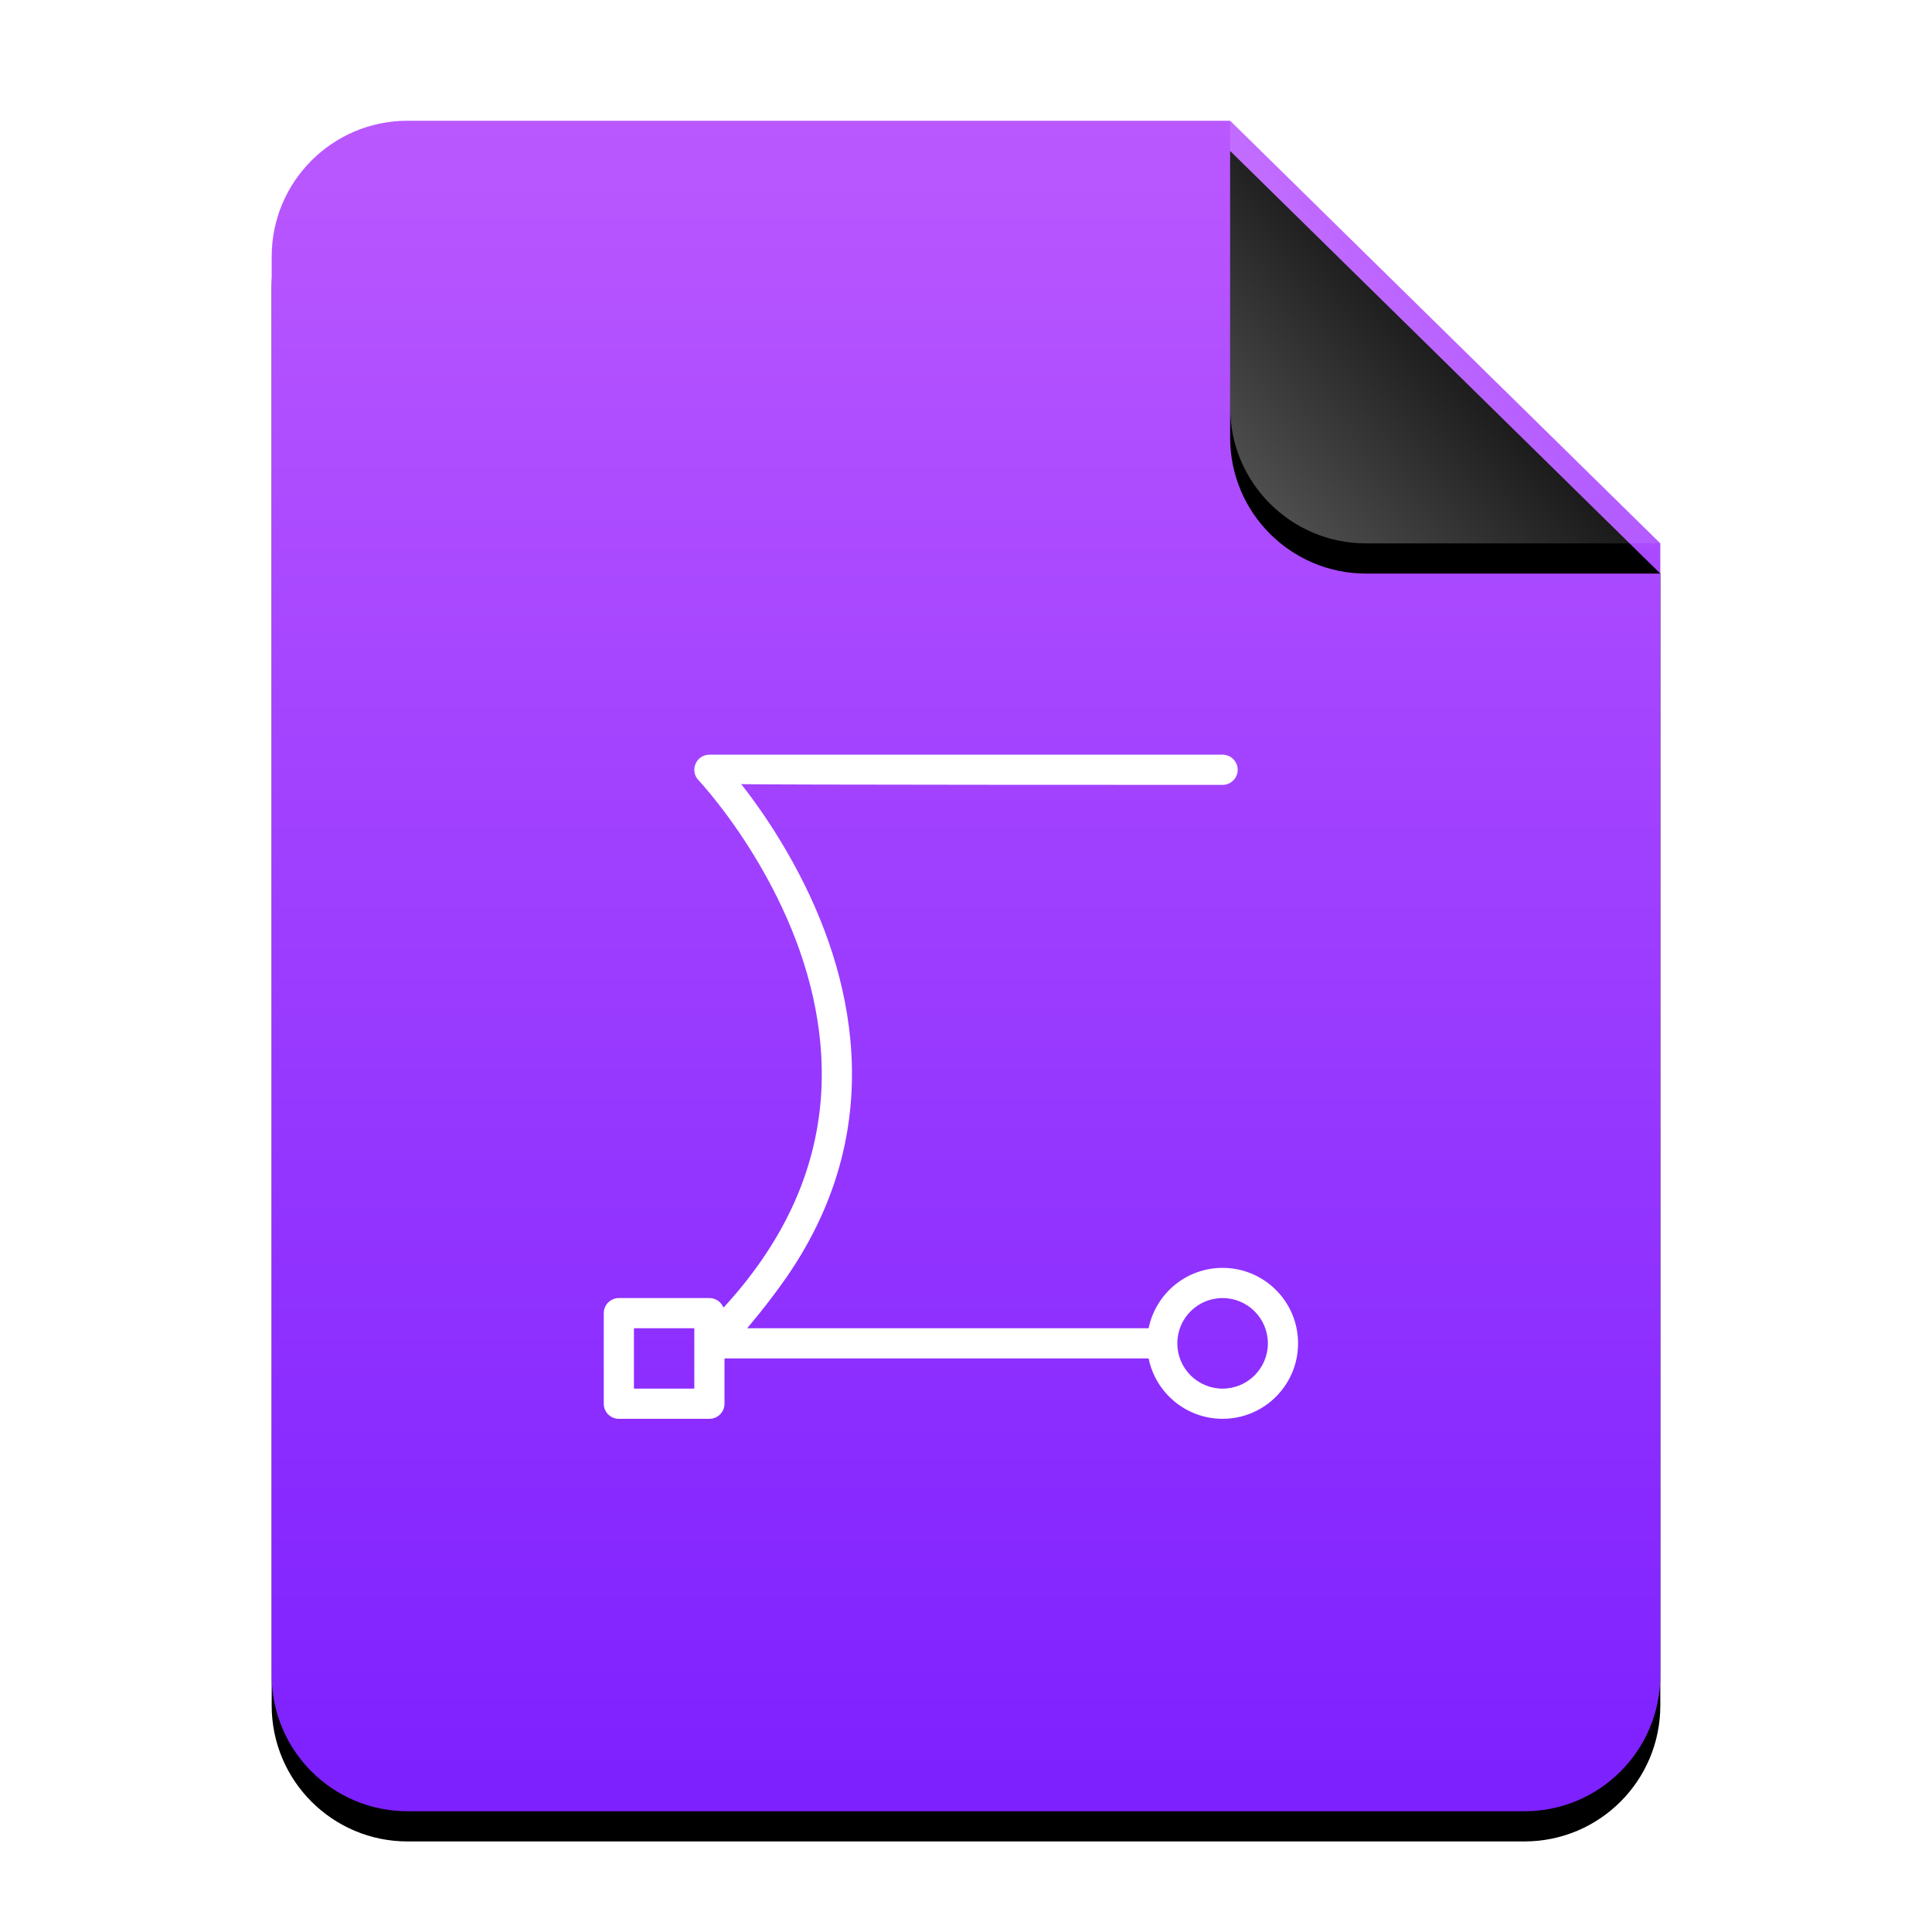 <?xml version="1.0" encoding="UTF-8"?>
<svg width="64px" height="64px" viewBox="0 0 64 64" version="1.1" xmlns="http://www.w3.org/2000/svg" xmlns:xlink="http://www.w3.org/1999/xlink">
    <title>mimetypes/64/x-office-drawing</title>
    <defs>
        <linearGradient x1="50%" y1="0%" x2="50%" y2="97.95%" id="linearGradient-1">
            <stop stop-color="#BA58FF" offset="0%"></stop>
            <stop stop-color="#7E21FF" offset="100%"></stop>
        </linearGradient>
        <path d="M46,51.5 C46,53.985 43.985,56 41.5,56 L4.5,56 C2.015,56 3.04359188e-16,53.985 0,51.5 L0,4.5 C-3.04359188e-16,2.015 2.015,4.56538782e-16 4.5,0 L31.75,0 L46,14 L46,51.5 Z" id="path-2"></path>
        <filter x="-14.1%" y="-9.8%" width="128.3%" height="123.2%" filterUnits="objectBoundingBox" id="filter-3">
            <feOffset dx="0" dy="1" in="SourceAlpha" result="shadowOffsetOuter1"></feOffset>
            <feGaussianBlur stdDeviation="2" in="shadowOffsetOuter1" result="shadowBlurOuter1"></feGaussianBlur>
            <feColorMatrix values="0 0 0 0 0.497   0 0 0 0 0   0 0 0 0 0.911  0 0 0 0.5 0" type="matrix" in="shadowBlurOuter1"></feColorMatrix>
        </filter>
        <linearGradient x1="50%" y1="50%" x2="7.994%" y2="87.54%" id="linearGradient-4">
            <stop stop-color="#FFFFFF" stop-opacity="0.1" offset="0%"></stop>
            <stop stop-color="#FFFFFF" stop-opacity="0.3" offset="100%"></stop>
        </linearGradient>
        <path d="M31.75,0 L46,14 L36.25,14 C33.765,14 31.75,11.985 31.75,9.5 L31.75,0 L31.75,0 Z" id="path-5"></path>
        <filter x="-14.0%" y="-7.1%" width="128.1%" height="128.6%" filterUnits="objectBoundingBox" id="filter-6">
            <feOffset dx="0" dy="1" in="SourceAlpha" result="shadowOffsetOuter1"></feOffset>
            <feGaussianBlur stdDeviation="0.5" in="shadowOffsetOuter1" result="shadowBlurOuter1"></feGaussianBlur>
            <feComposite in="shadowBlurOuter1" in2="SourceAlpha" operator="out" result="shadowBlurOuter1"></feComposite>
            <feColorMatrix values="0 0 0 0 0   0 0 0 0 0   0 0 0 0 0  0 0 0 0.05 0" type="matrix" in="shadowBlurOuter1"></feColorMatrix>
        </filter>
    </defs>
    <g id="mimetypes/64/x-office-drawing" stroke="none" stroke-width="1" fill="none" fill-rule="evenodd">
        <g id="编组-2" transform="translate(9, 4)">
            <g id="蒙版">
                <use fill="black" fill-opacity="1" filter="url(#filter-3)" xlink:href="#path-2"></use>
                <use fill="url(#linearGradient-1)" fill-rule="evenodd" xlink:href="#path-2"></use>
            </g>
            <g id="折角">
                <use fill="black" fill-opacity="1" filter="url(#filter-6)" xlink:href="#path-5"></use>
                <use fill="url(#linearGradient-4)" fill-rule="evenodd" xlink:href="#path-5"></use>
            </g>
        </g>
        <path d="M38.05,44 L24.75,44 C24.75,44 25.447,43.189 26.053,42.313 C27.787,39.804 28.433,37.134 28.164,34.391 C27.951,32.23 27.185,30.138 26.043,28.175 C25.569,27.36 25.062,26.622 24.553,25.974 C24.553,26 40.5,26 40.5,26 C40.776,26 41,25.776 41,25.5 C41,25.224 40.776,25 40.5,25 L23.5,25 C23.061,25 22.835,25.526 23.138,25.844 C23.166,25.874 23.223,25.937 23.304,26.03 C23.443,26.19 23.599,26.377 23.766,26.591 C24.248,27.204 24.729,27.904 25.179,28.677 C26.254,30.525 26.971,32.486 27.168,34.489 C27.416,37.001 26.826,39.435 25.23,41.745 C24.862,42.278 24.441,42.802 23.966,43.318 C23.893,43.132 23.712,43 23.5,43 L20.5,43 C20.224,43 20,43.224 20,43.5 L20,46.5 C20,46.776 20.224,47 20.5,47 L23.5,47 C23.776,47 24,46.776 24,46.5 L24,45 L24,45 L38.05,45 C38.282,46.141 39.291,47 40.5,47 C41.881,47 43,45.881 43,44.5 C43,43.119 41.881,42 40.5,42 C39.291,42 38.282,42.859 38.05,44 L38.05,44 Z M40.5,43 C41.328,43 42,43.672 42,44.5 C42,45.328 41.328,46 40.5,46 C39.672,46 39,45.328 39,44.5 C39,43.672 39.672,43 40.5,43 Z M23,44 L23,46 L21,46 L21,44 L23,44 Z" id="Combined-Shape" fill="#FFFFFF"></path>
    </g>
</svg>